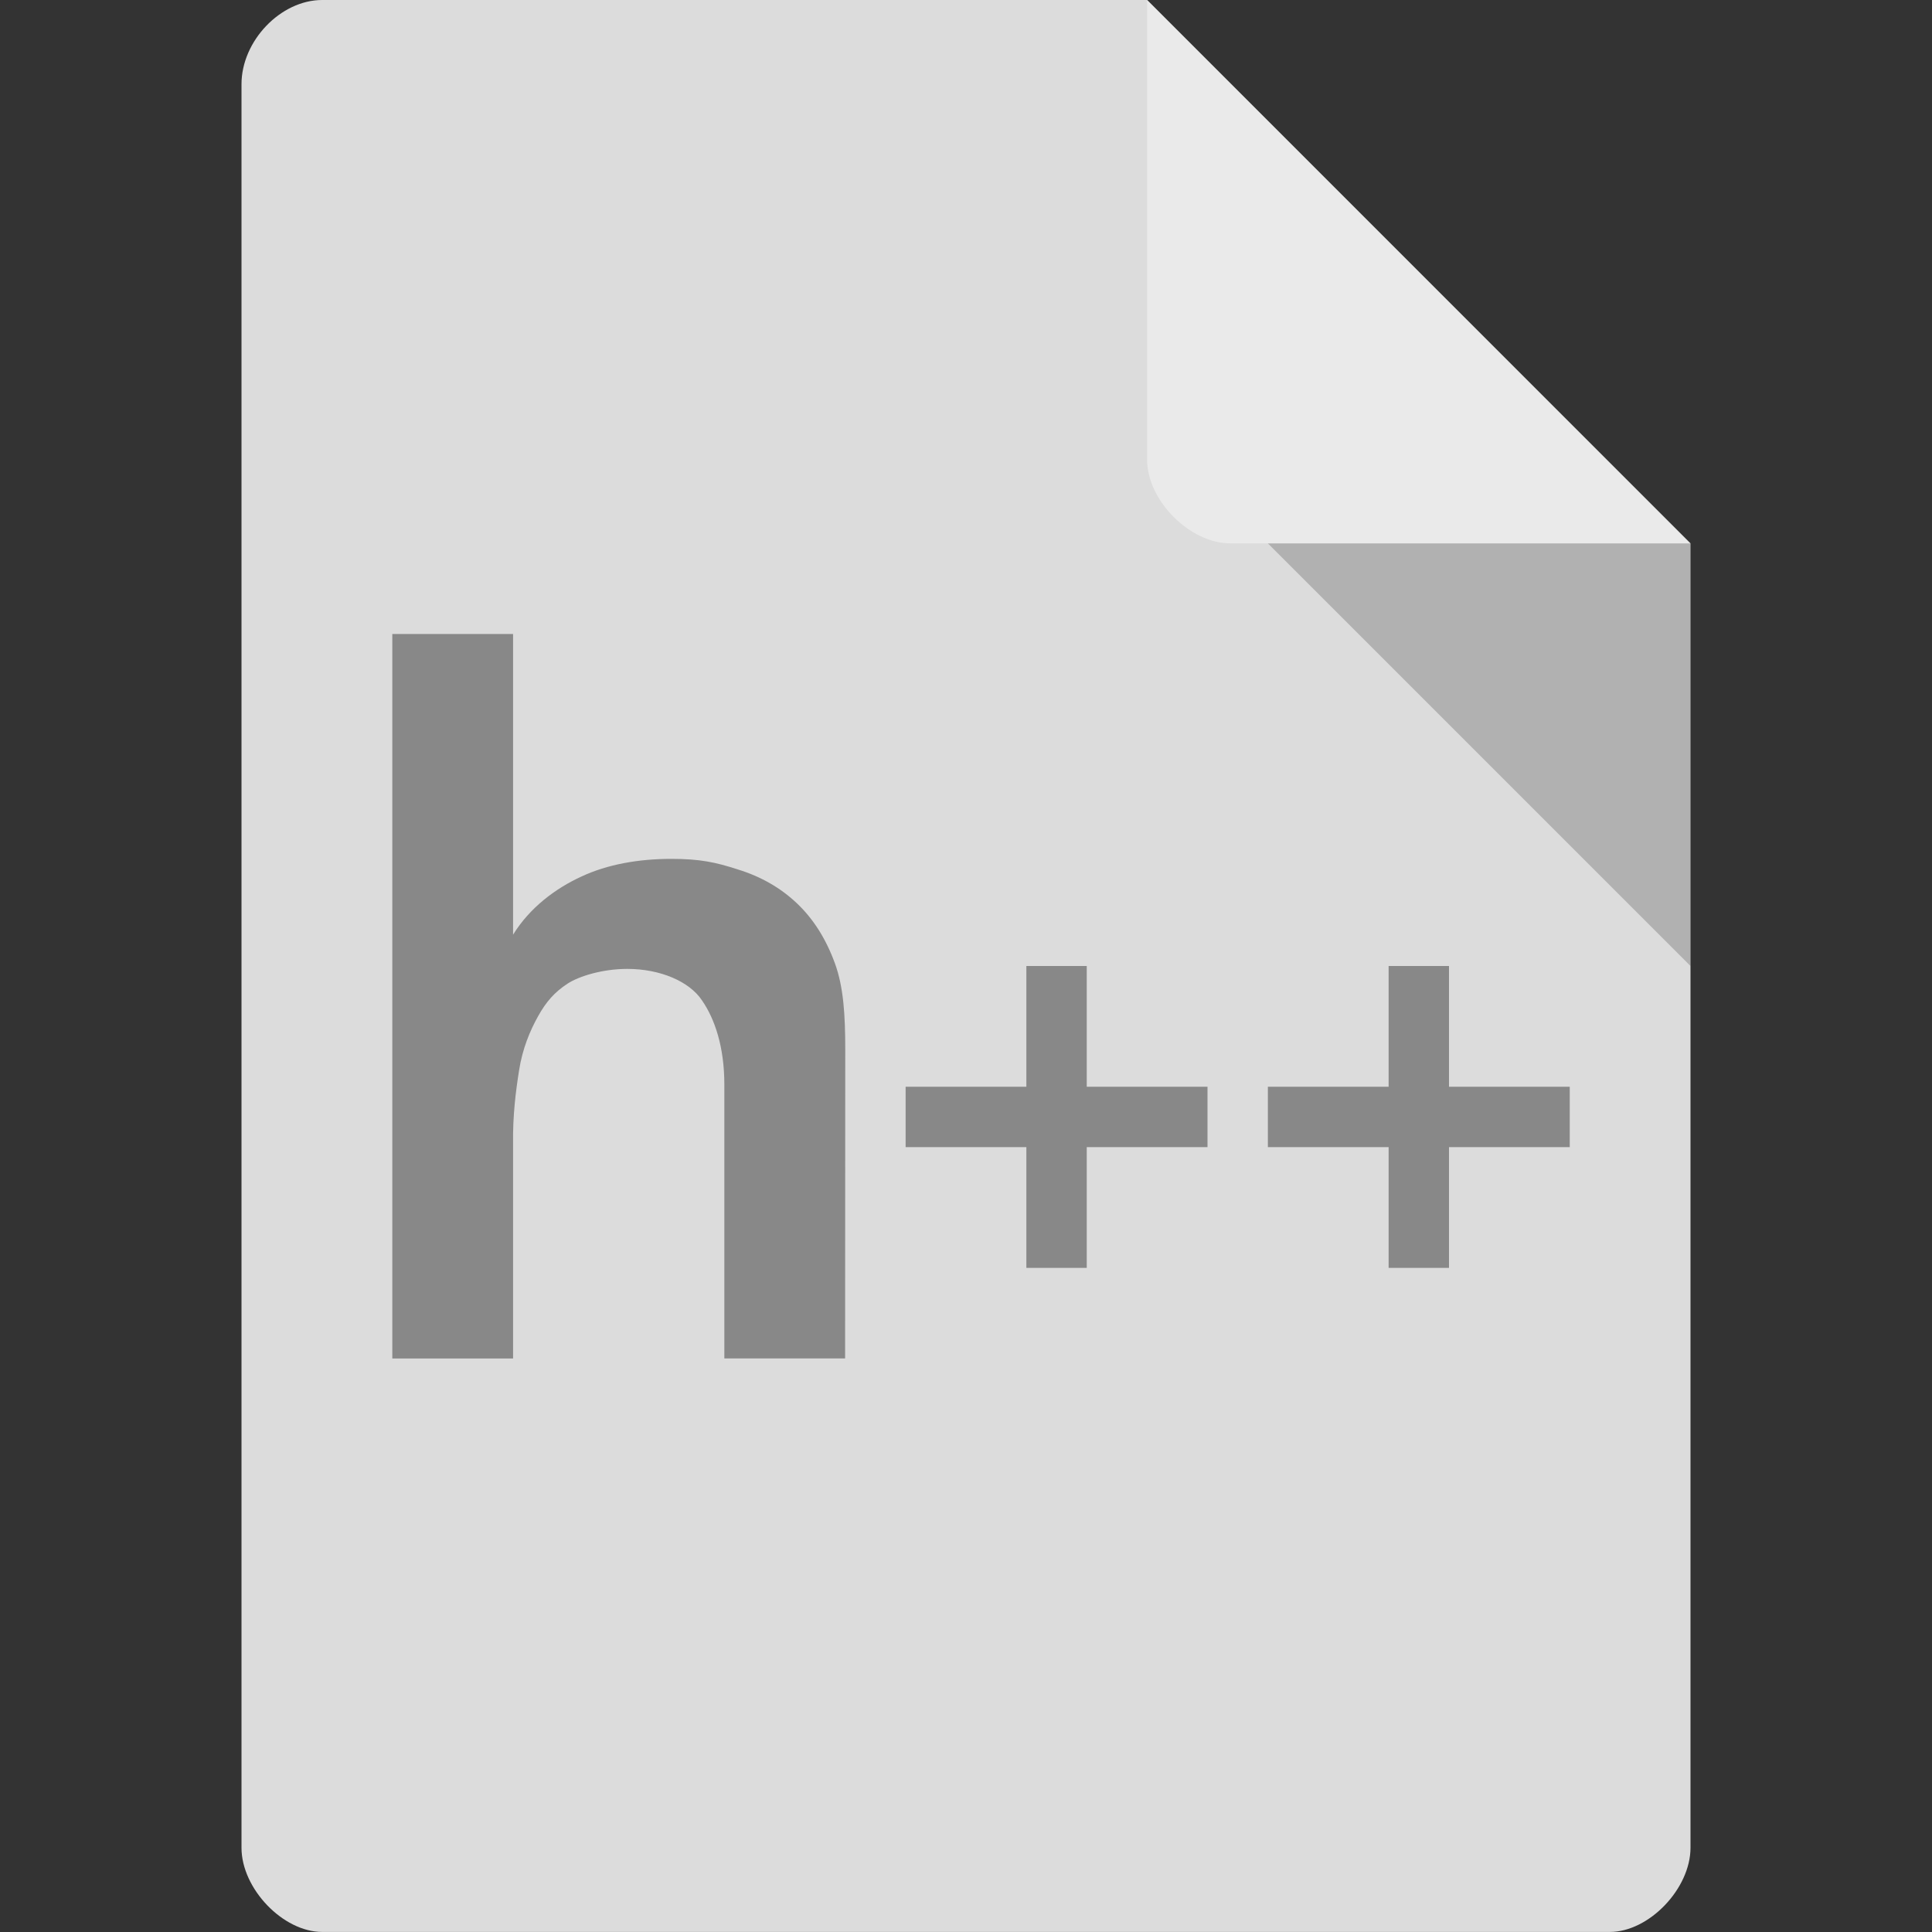<svg xmlns="http://www.w3.org/2000/svg" viewBox="0 0 64 64">
 <rect x="0" y="0" width="64" height="64" fill="#333333" stroke="none"/>
 <path d="m 10.672 0 c -1.375 0 -2.672 1.355 -2.672 2.789 l 0 58.42 c 0 1.355 1.375 2.789 2.672 2.789 l 42.656 0 c 1.297 0 2.672 -1.434 2.672 -2.789 l 0 -43.21 -18 -18 m -27.328 0" style="fill:#dcdcdc"/>
 <path d="m 42 18 14 14 0 -14 z m 0 0" style="fill:#000;fill-opacity:0.196"/>
 <path d="m 38 0 17.984 18 -15.227 0 c -1.348 0 -2.758 -1.426 -2.758 -2.773 m 0 -15.227" style="fill:#fff;fill-opacity:0.392"/>
 <path d="m 27.995 45 -4 0 0 -9.07 c 0 -1.244 -0.314 -2.175 -0.741 -2.791 -0.416 -0.628 -1.386 -1.043 -2.473 -1.043 -0.824 0 -1.604 0.243 -1.981 0.489 -0.429 0.281 -0.705 0.595 -0.975 1.078 -0.27 0.483 -0.518 1.079 -0.629 1.789 -0.113 0.71 -0.212 1.5 -0.2 2.437 l 0 7.113 -4 0 0 -24 4 0 0 9.961 c 0.551 -0.895 1.41 -1.537 2.268 -1.928 0.855 -0.401 1.893 -0.584 2.973 -0.584 0.933 0 1.459 0.107 2.212 0.353 0.765 0.236 1.417 0.612 1.957 1.126 0.54 0.514 0.956 1.172 1.249 1.975 0.292 0.792 0.345 1.743 0.345 2.853 z" style="fill:#888"/>
 <path d="m 40 38 -4 0 0 4 -2 0 0 -4 -4 0 0 -2 4 0 0 -4 2 0 0 4 4 0" style="fill:#888"/>
 <path d="m 52 36 0 2 -4 0 0 4 -2 0 0 -4 -4 0 0 -2 4 0 0 -4 2 0 0 4 2 0" style="fill:#888"/>
</svg>
